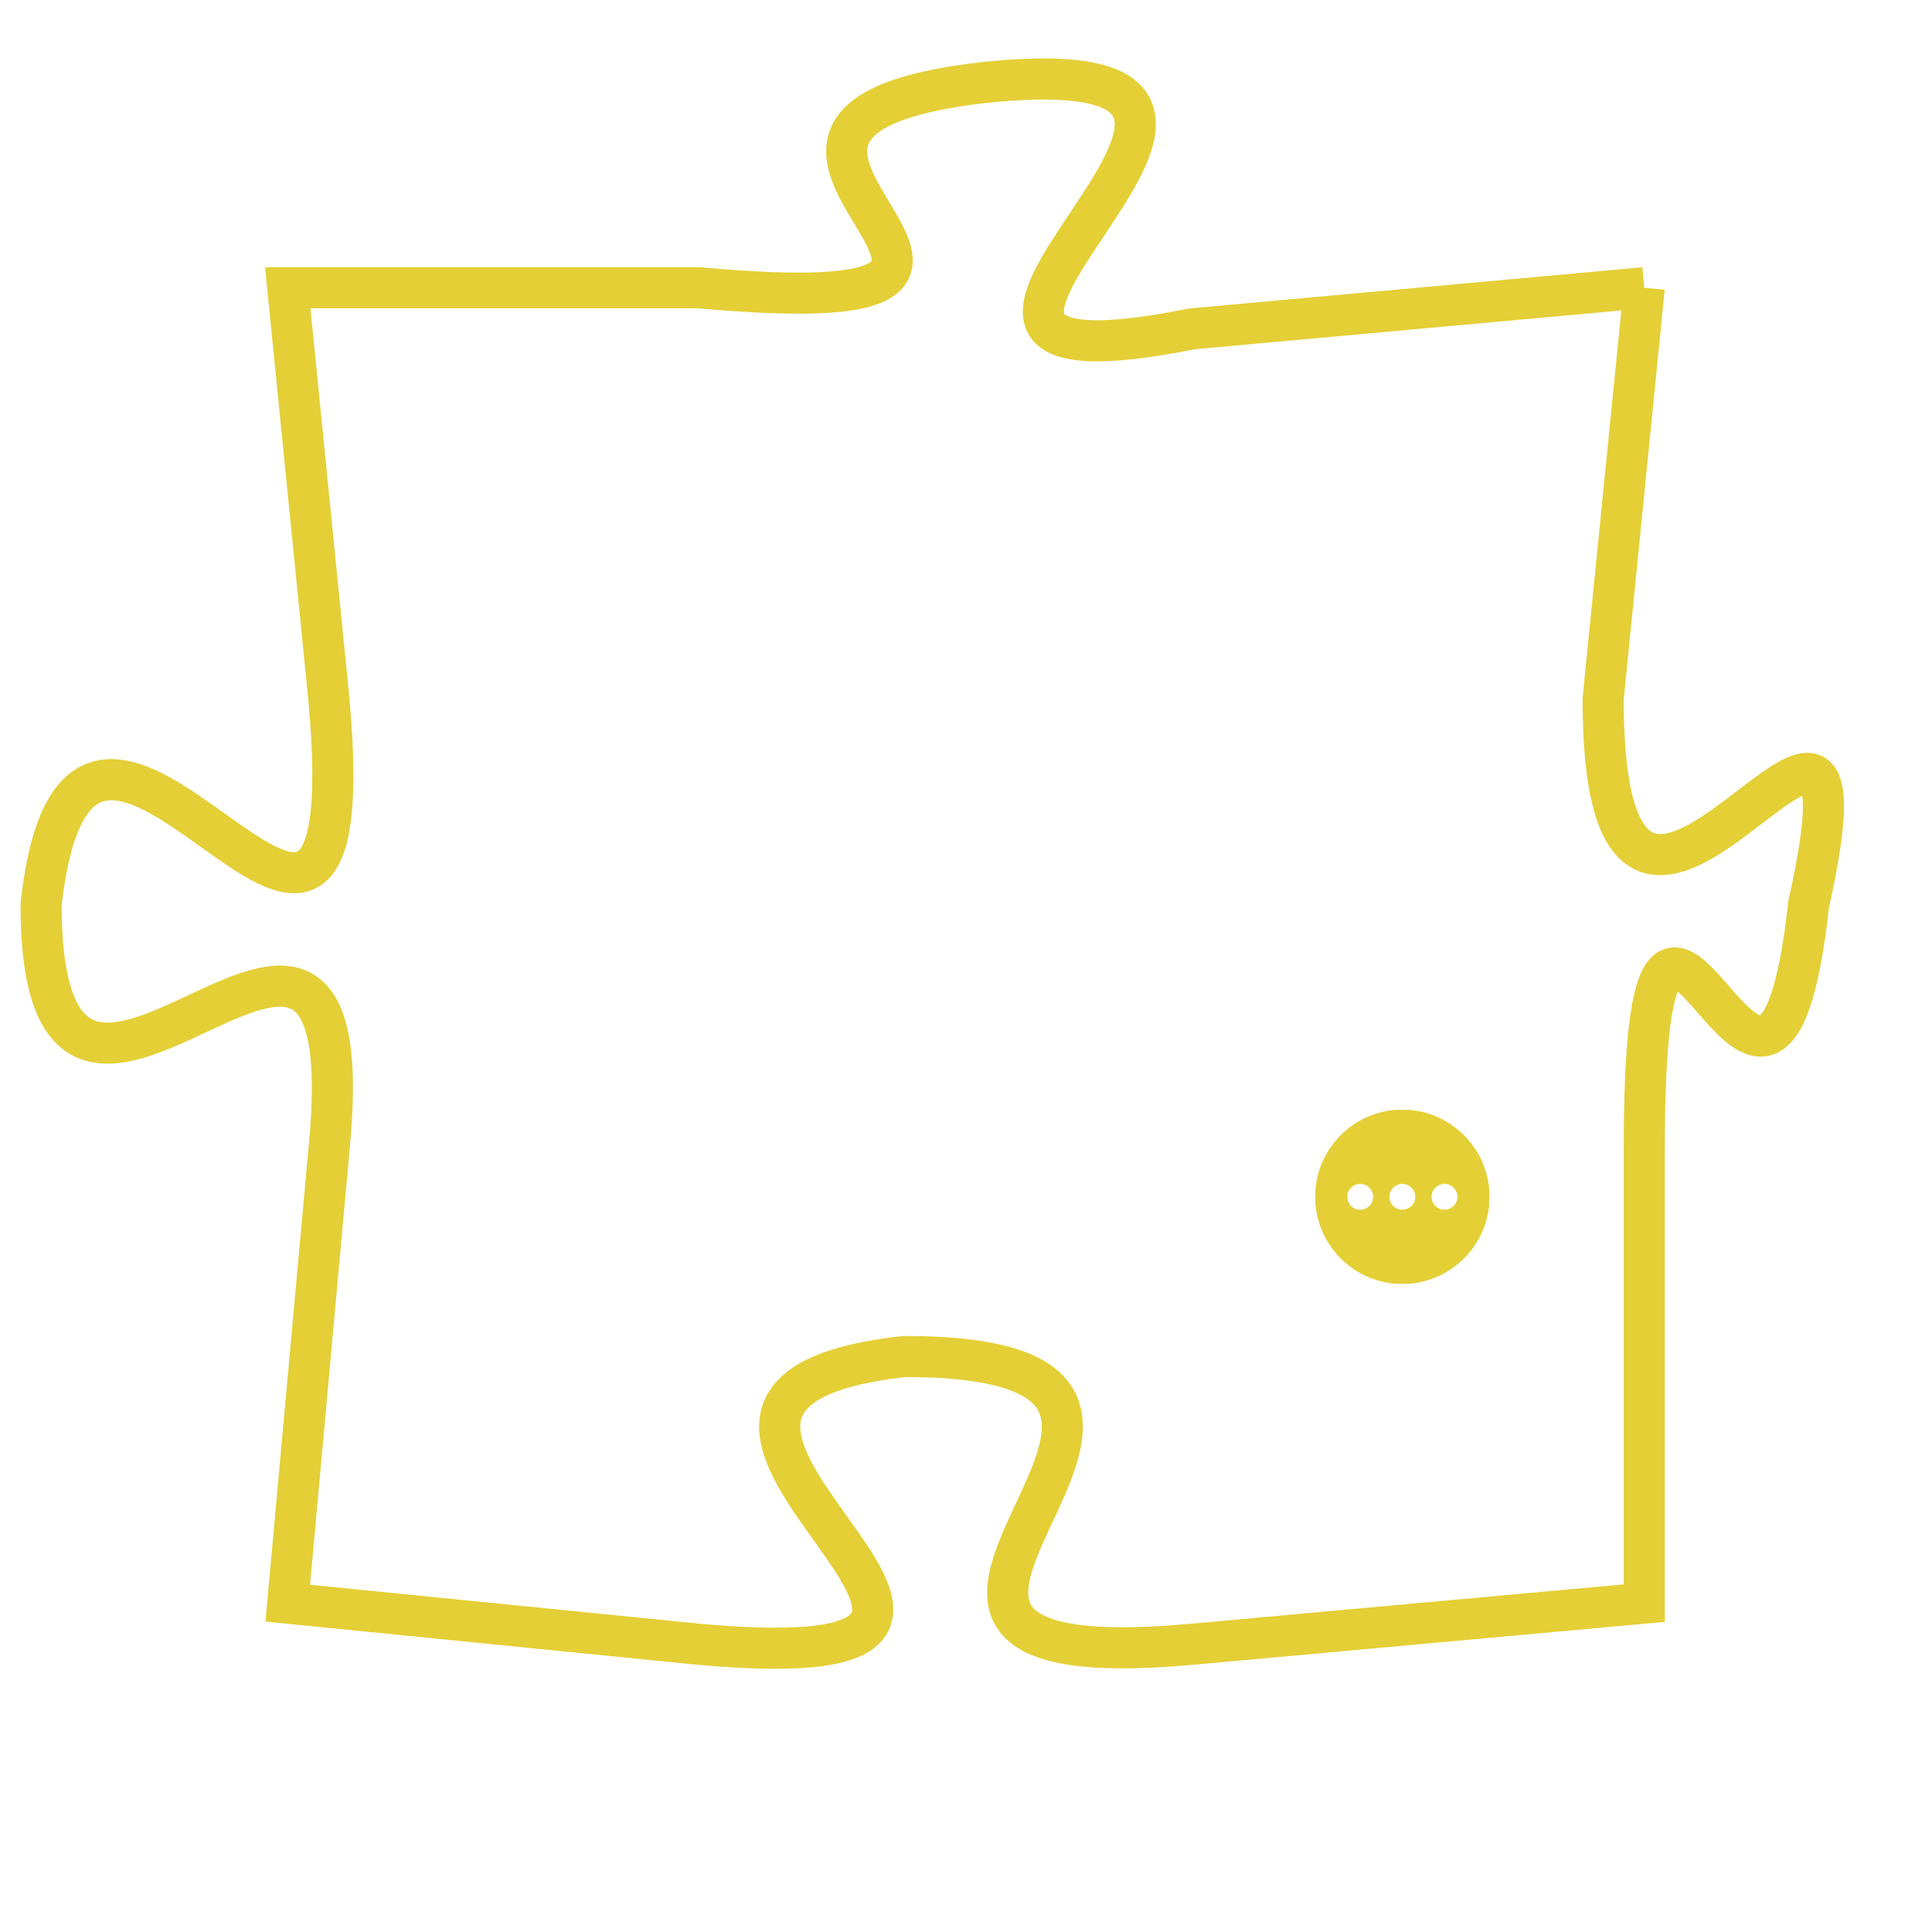 <svg version="1.1" xmlns="http://www.w3.org/2000/svg" xmlns:xlink="http://www.w3.org/1999/xlink" fill="transparent" x="0" y="0" width="350" height="350" preserveAspectRatio="xMinYMin slice"><style type="text/css">.links{fill:transparent;stroke: #E4CF37;}.links:hover{fill:#63D272; opacity:0.4;}</style><defs><g id="allt"><path id="t714" d="M2145,160 L2134,161 C2124,163 2139,154 2129,155 C2120,156 2133,161 2122,160 L2112,160 2112,160 L2113,170 C2114,181 2107,166 2106,175 C2106,184 2114,171 2113,181 L2112,192 2112,192 L2122,193 C2133,194 2118,187 2127,186 C2137,186 2123,194 2134,193 L2145,192 2145,192 L2145,181 C2145,170 2148,184 2149,175 C2151,166 2144,180 2144,170 L2145,160"/></g><clipPath id="c" clipRule="evenodd" fill="transparent"><use href="#t714"/></clipPath></defs><svg viewBox="2105 153 47 42" preserveAspectRatio="xMinYMin meet"><svg width="4380" height="2430"><g><image crossorigin="anonymous" x="0" y="0" href="https://nftpuzzle.license-token.com/assets/completepuzzle.svg" width="100%" height="100%" /><g class="links"><use href="#t714"/></g></g></svg><svg x="2137" y="180" height="9%" width="9%" viewBox="0 0 330 330"><g><a xlink:href="https://nftpuzzle.license-token.com/" class="links"><title>See the most innovative NFT based token software licensing project</title><path fill="#E4CF37" id="more" d="M165,0C74.019,0,0,74.019,0,165s74.019,165,165,165s165-74.019,165-165S255.981,0,165,0z M85,190 c-13.785,0-25-11.215-25-25s11.215-25,25-25s25,11.215,25,25S98.785,190,85,190z M165,190c-13.785,0-25-11.215-25-25 s11.215-25,25-25s25,11.215,25,25S178.785,190,165,190z M245,190c-13.785,0-25-11.215-25-25s11.215-25,25-25 c13.785,0,25,11.215,25,25S258.785,190,245,190z"></path></a></g></svg></svg></svg>